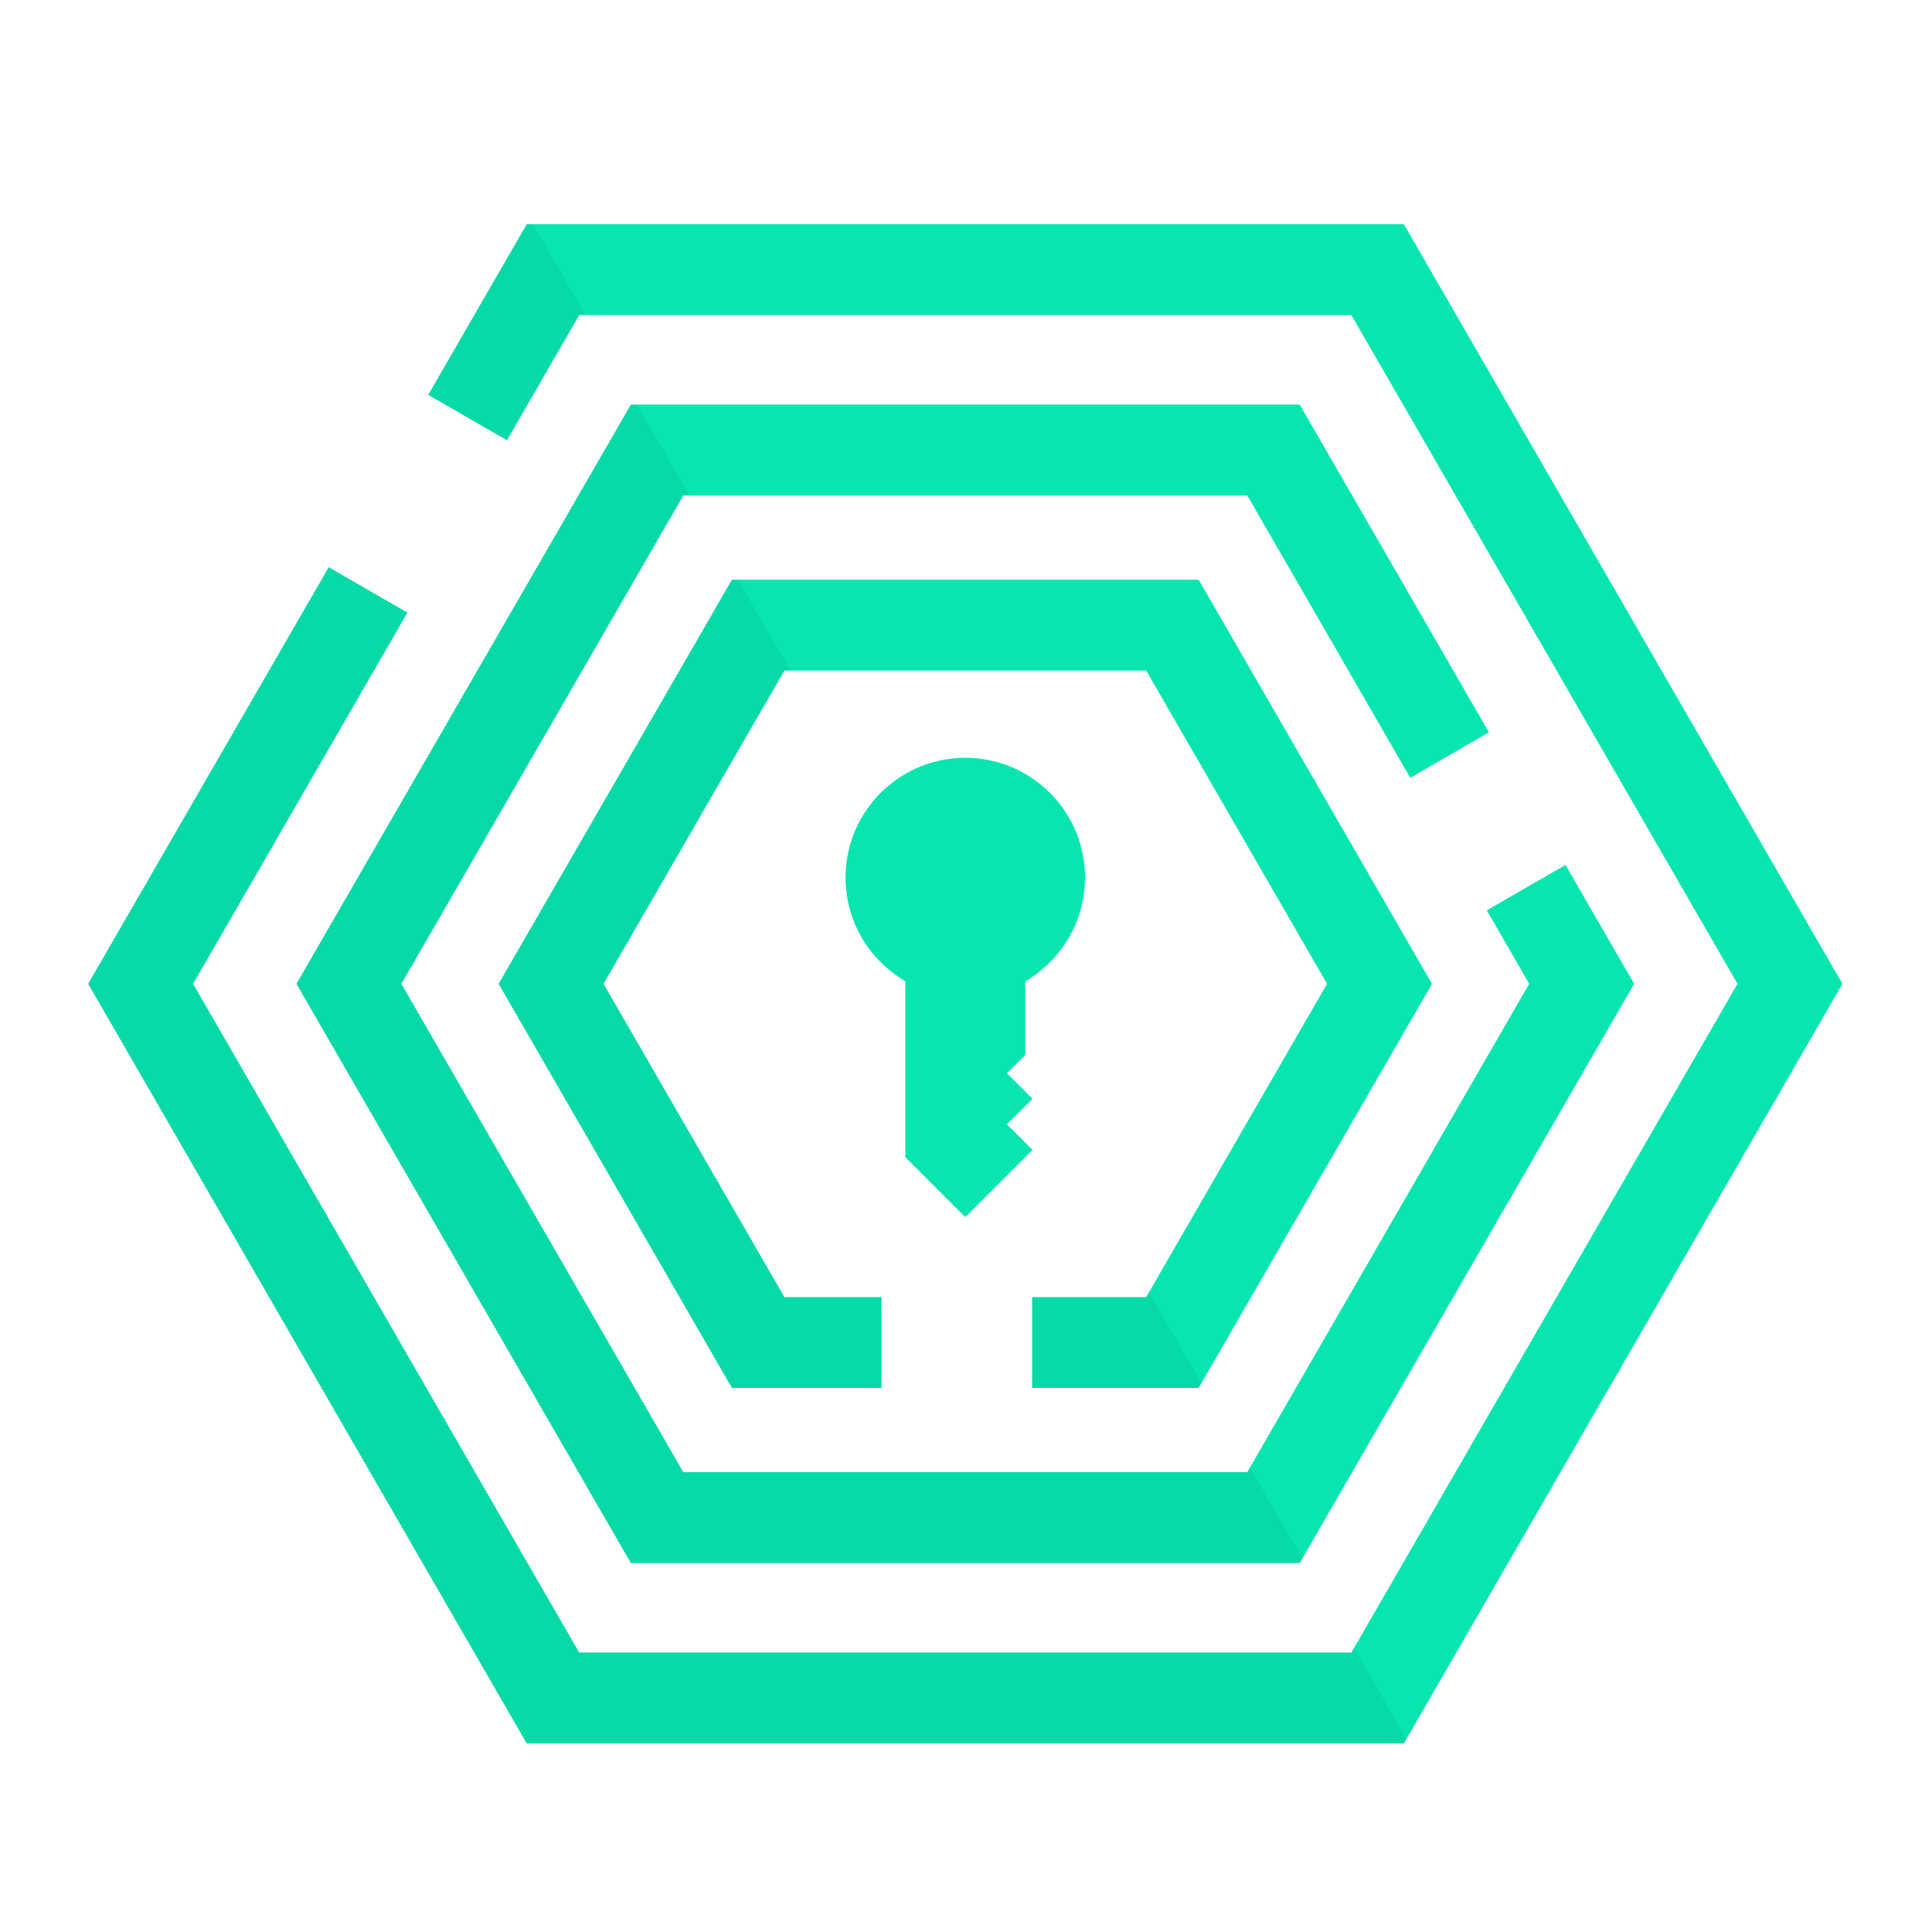<?xml version="1.0" encoding="iso-8859-1"?>
<!-- Generator: Adobe Illustrator 18.1.1, SVG Export Plug-In . SVG Version: 6.00 Build 0)  -->
<svg version="1.1" id="_x30_1_x5F_key" xmlns="http://www.w3.org/2000/svg" xmlns:xlink="http://www.w3.org/1999/xlink" x="0px"
	 y="0px" viewBox="0 0 500 500" style="enable-background:new 0 0 500 500;" xml:space="preserve">
<g id="icon_x5F_01">
	<path style="fill:#07E6AF;stroke:#07E6AF;stroke-width:9;stroke-miterlimit:10;" d="M231.091,208.381
		c-10.354,10.352-10.354,27.095,0,37.447c2.202,2.203,4.846,3.965,7.711,5.507l-0.001,46.26l11.014,11.015l11.014-11.015
		l-6.608-6.607l6.608-6.609l-6.608-6.609l6.608-6.607v-19.826c2.644-1.321,5.286-3.083,7.71-5.507
		c10.353-10.354,10.353-27.095,0-37.447C258.185,198.027,241.444,198.027,231.091,208.381z"/>
	<polygon style="fill:#07E6AF;" points="363.311,451.196 136.318,451.196 22.82,254.611 85.069,146.794 105.428,158.548 
		49.966,254.611 149.891,427.686 349.739,427.686 449.663,254.611 349.739,81.538 149.891,81.538 131.188,113.933 110.828,102.179 
		136.318,58.029 363.311,58.029 476.81,254.611 	"/>
	<polygon style="fill:#07E6AF;" points="336.36,404.515 163.268,404.515 76.723,254.612 163.268,104.71 336.36,104.71 
		385.327,189.522 364.968,201.277 322.788,128.219 176.841,128.219 103.868,254.612 176.841,381.006 322.788,381.006 
		395.761,254.612 384.781,235.596 405.141,223.841 422.907,254.612 	"/>
	<polygon style="fill:#07E6AF;" points="310.201,359.205 267.122,359.205 267.122,335.695 296.629,335.695 343.442,254.613 
		296.629,173.529 203,173.529 156.186,254.613 203,335.695 228.123,335.695 228.123,359.205 189.428,359.205 129.041,254.613 
		189.427,150.02 310.201,150.02 370.589,254.613 	"/>
</g>
<g id="icon_x5F_shadow" style="opacity:0.1;">
	<g>
		<polygon style="opacity:0.5;" points="350.43,426.491 349.739,427.686 149.891,427.686 49.966,254.611 105.428,158.548 
			85.069,146.794 22.82,254.611 136.318,451.196 363.311,451.196 363.994,450.015 		"/>
		<polygon style="opacity:0.5;" points="110.828,102.179 131.188,113.933 149.891,81.538 151.515,81.538 137.958,58.029 
			136.318,58.029 		"/>
	</g>
	<polygon style="opacity:0.5;" points="323.495,379.782 322.788,381.006 176.841,381.006 103.868,254.612 176.841,128.219 
		178.433,128.219 164.877,104.71 163.268,104.71 76.723,254.612 163.268,404.515 336.36,404.515 337.059,403.305 	"/>
	<g>
		<polygon style="opacity:0.5;" points="228.123,359.205 228.123,335.695 203,335.695 156.186,254.613 203,173.529 204.561,173.529 
			191.004,150.02 189.427,150.02 129.041,254.613 189.428,359.205 		"/>
		<polygon style="opacity:0.5;" points="310.916,357.968 297.352,334.444 296.629,335.695 267.122,335.695 267.122,359.205 
			310.201,359.205 		"/>
	</g>
</g>
</svg>
